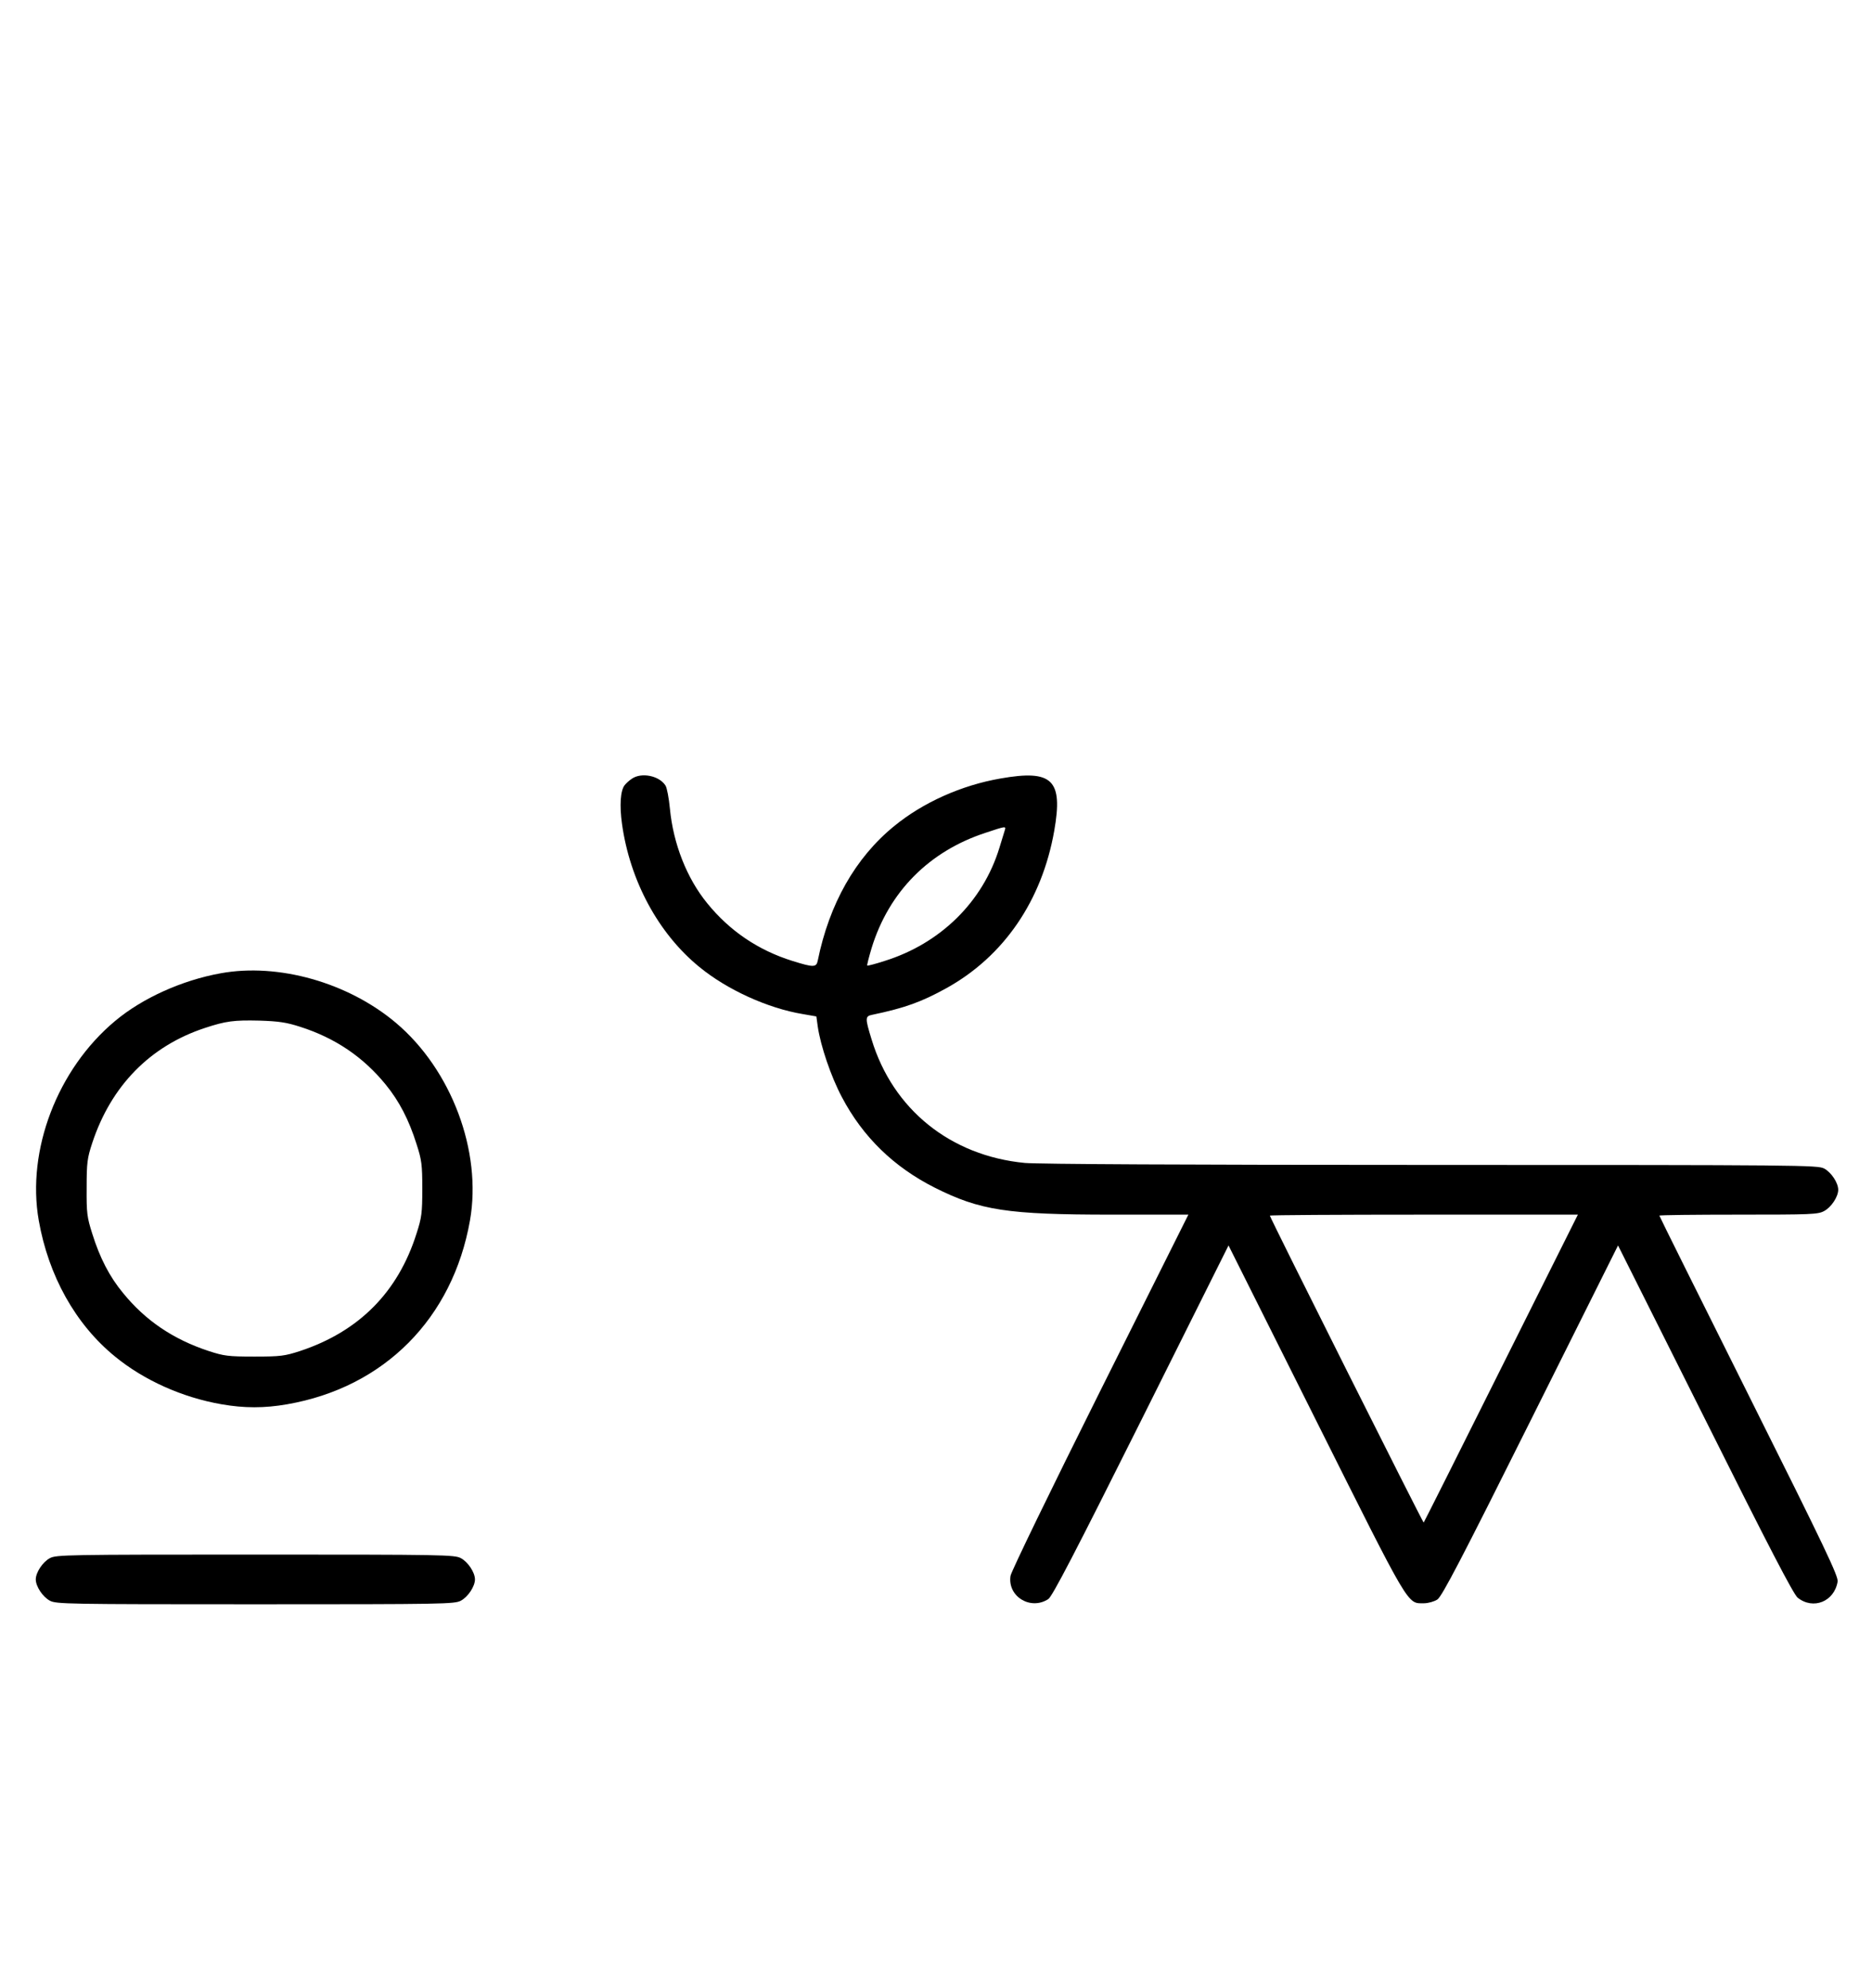 <?xml version="1.0" standalone="no"?>
<!DOCTYPE svg PUBLIC "-//W3C//DTD SVG 20010904//EN"
 "http://www.w3.org/TR/2001/REC-SVG-20010904/DTD/svg10.dtd">
<svg version="1.0" xmlns="http://www.w3.org/2000/svg"
 width="942pt" height="1000pt" viewBox="0 0 942 1000"
 preserveAspectRatio="xMidYMid meet">
<g transform="translate(0,1000) scale(0.1,-0.1)"
fill="#000000" stroke="none">
<path d="M3180 6083 c-14 -9 -30 -24 -37 -33 -21 -27 -26 -102 -13 -195 40
-286 183 -551 389 -719 140 -115 345 -208 520 -237 l69 -12 7 -51 c14 -96 66
-251 122 -356 105 -199 260 -350 466 -454 229 -115 365 -136 891 -136 l386 0
-445 -890 c-246 -492 -447 -906 -450 -927 -16 -104 101 -175 190 -117 20 13
134 232 467 898 l440 881 439 -877 c478 -955 459 -923 544 -923 22 0 53 9 68
19 23 15 124 209 469 900 l440 881 438 -874 c321 -643 445 -881 466 -898 78
-62 184 -20 201 81 4 27 -61 164 -446 934 -248 496 -451 904 -451 907 0 3 179
5 398 5 366 0 400 1 431 18 36 19 71 72 71 107 0 35 -35 88 -71 107 -32 17
-114 18 -1974 18 -1243 0 -1979 4 -2048 10 -374 36 -664 269 -771 621 -33 107
-33 117 2 124 167 35 249 65 374 134 289 160 481 440 543 792 45 256 -9 309
-270 263 -197 -34 -391 -121 -536 -240 -195 -159 -326 -391 -384 -676 -7 -35
-21 -35 -127 -2 -173 54 -316 151 -429 290 -103 126 -171 299 -188 476 -5 53
-15 105 -22 116 -31 50 -121 68 -169 35z m1876 -260 c-3 -10 -15 -49 -27 -88
-83 -271 -296 -481 -578 -569 -46 -15 -85 -25 -87 -23 -2 2 8 41 22 88 87 283
289 487 574 580 102 34 103 34 96 12z m2498 -2705 c-212 -425 -388 -775 -390
-777 -3 -3 -774 1534 -774 1544 0 3 349 5 775 5 l775 0 -386 -772z"/>
<path d="M1110 5104 c-194 -35 -394 -125 -531 -240 -290 -242 -446 -650 -384
-1003 49 -279 185 -523 384 -685 145 -119 339 -206 536 -240 114 -20 216 -20
330 0 489 85 833 432 920 925 61 347 -93 758 -373 994 -241 203 -592 302 -882
249z m400 -269 c176 -56 318 -152 431 -291 68 -83 117 -178 155 -299 26 -80
29 -104 29 -225 0 -121 -3 -145 -29 -225 -93 -295 -290 -493 -586 -591 -77
-25 -98 -28 -230 -28 -132 0 -153 3 -230 28 -179 59 -319 154 -431 292 -68 82
-117 177 -155 299 -26 82 -29 103 -28 230 0 126 3 149 28 225 95 288 291 488
567 579 106 35 147 40 274 37 97 -3 137 -9 205 -31z"/>
<path d="M251 2162 c-36 -19 -71 -72 -71 -107 0 -35 35 -88 71 -107 32 -17 84
-18 1034 -18 950 0 1002 1 1034 18 36 19 71 72 71 107 0 35 -35 88 -71 107
-32 17 -84 18 -1034 18 -950 0 -1002 -1 -1034 -18z"/>
</g>
</svg>
